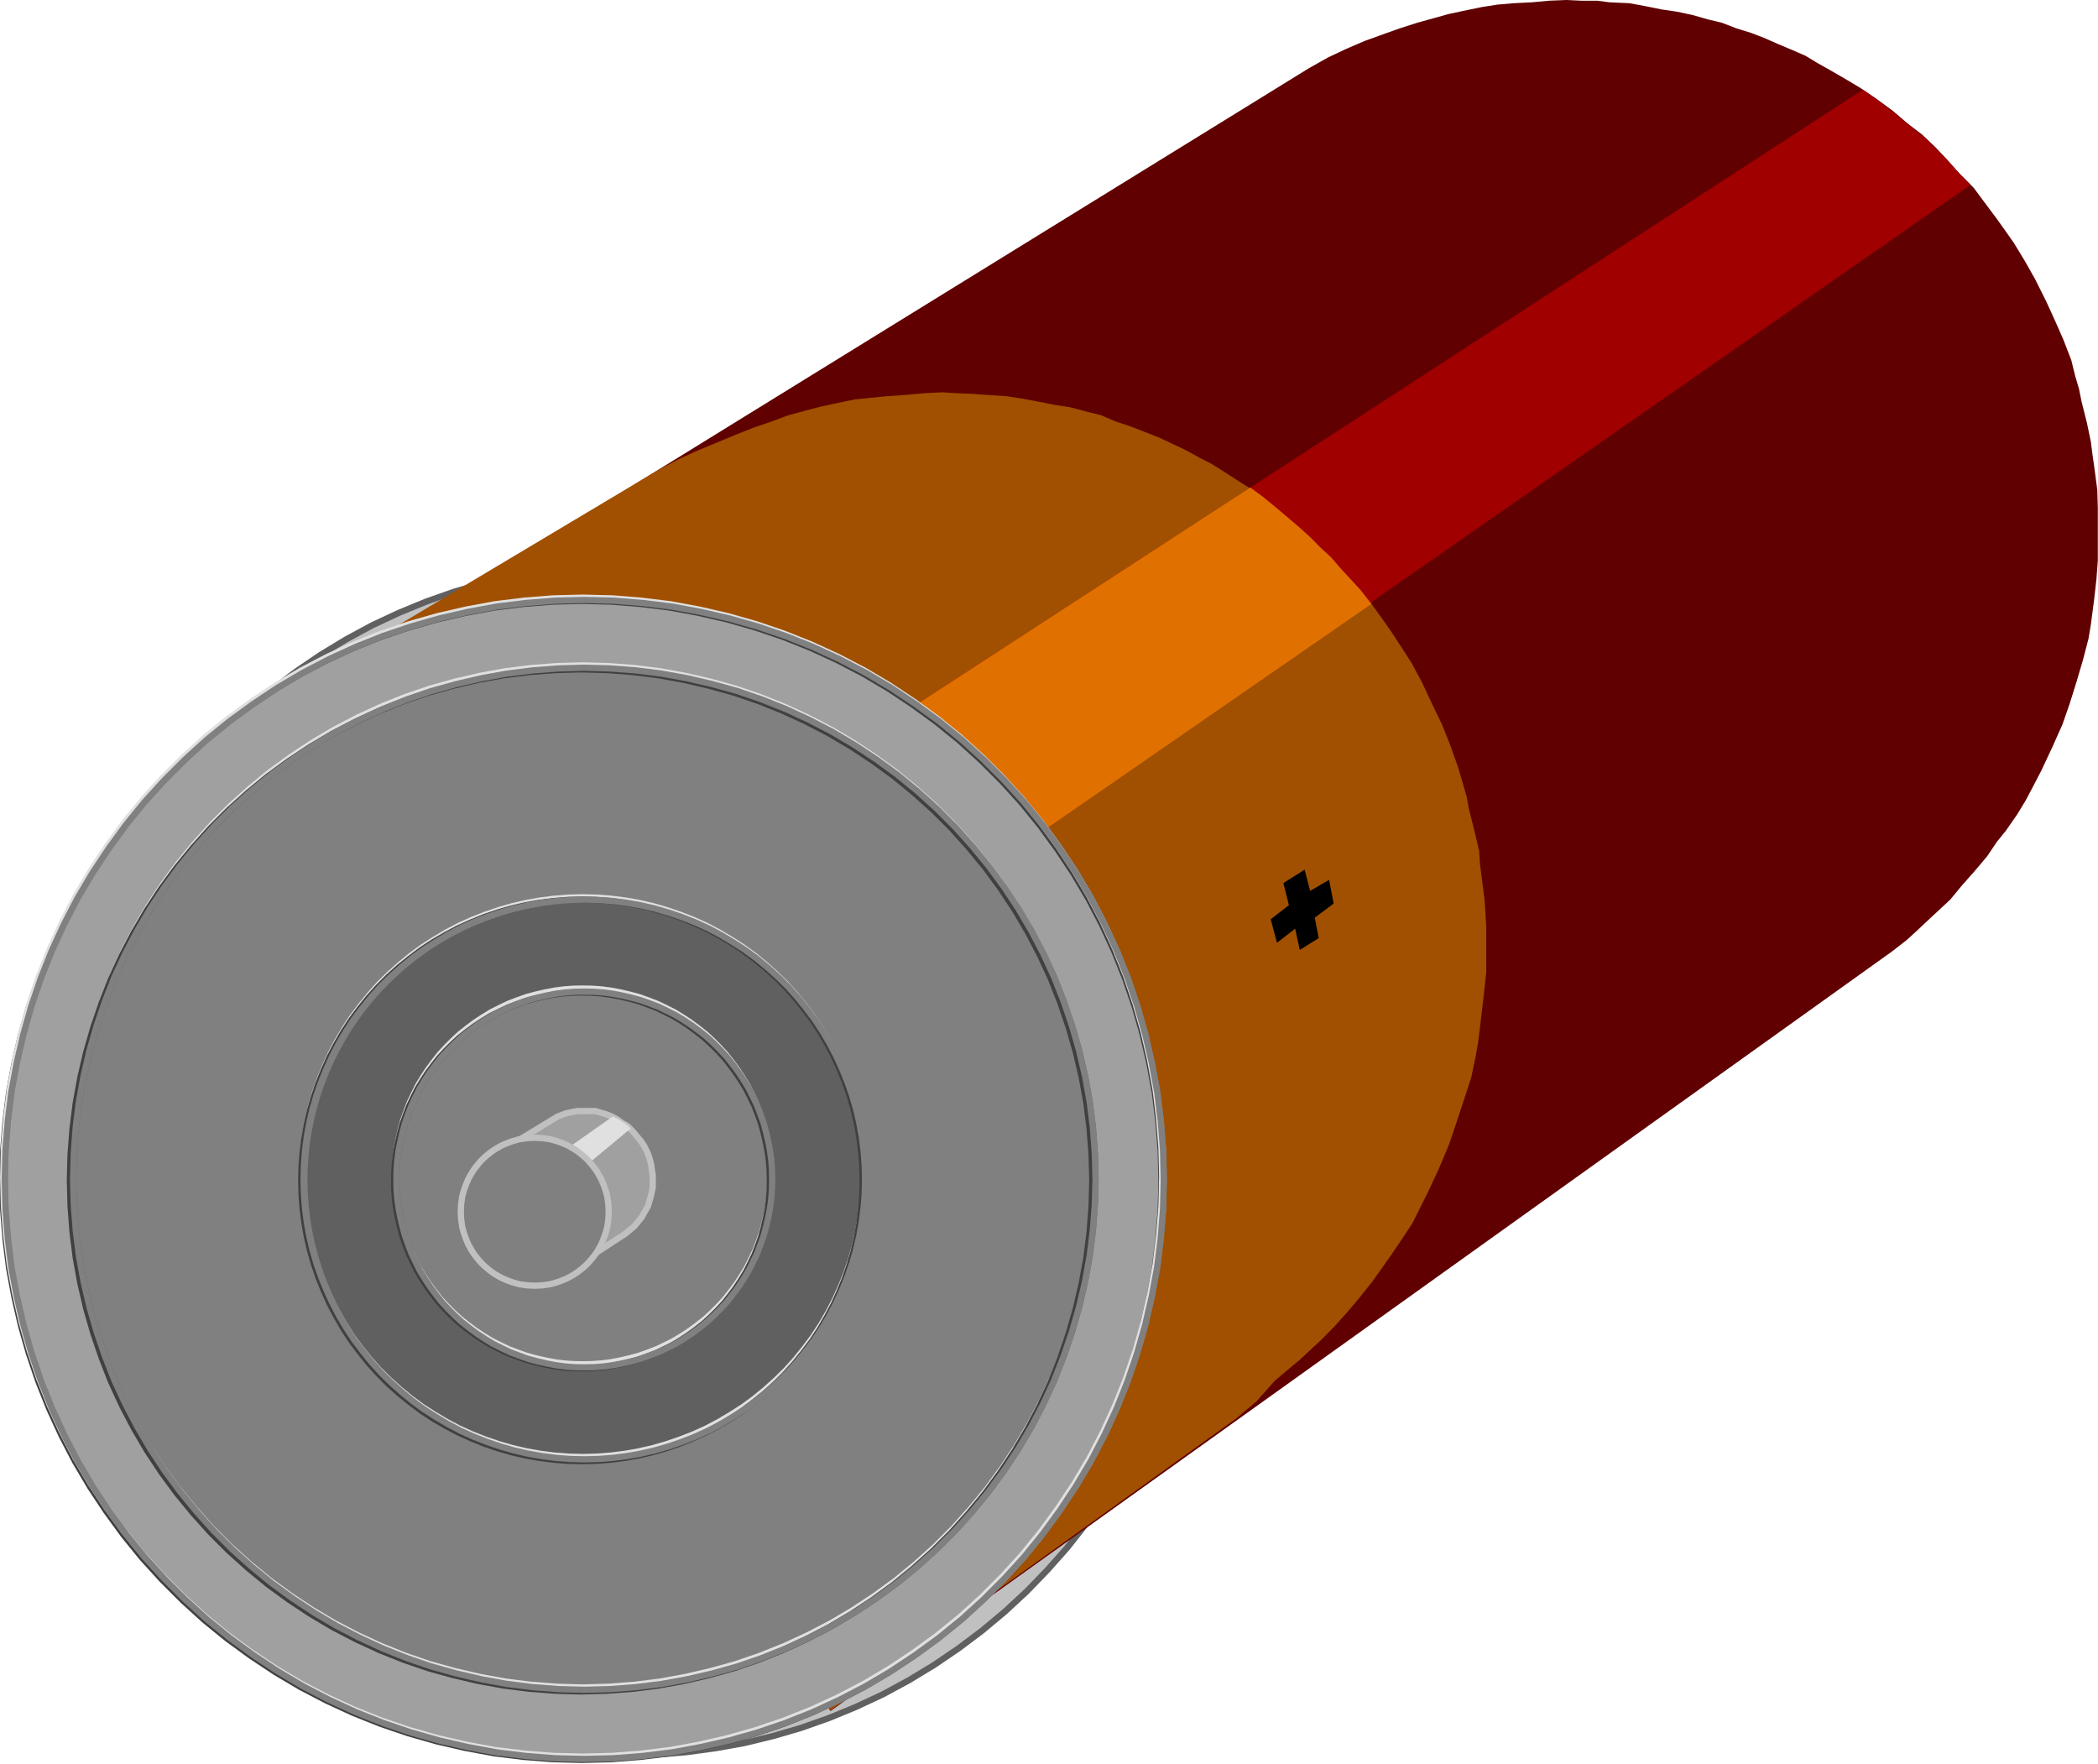 <?xml version="1.0" encoding="UTF-8" standalone="no"?>
<svg
   xmlns:ooo="http://xml.openoffice.org/svg/export"
   xmlns:dc="http://purl.org/dc/elements/1.1/"
   xmlns:cc="http://creativecommons.org/ns#"
   xmlns:rdf="http://www.w3.org/1999/02/22-rdf-syntax-ns#"
   xmlns:svg="http://www.w3.org/2000/svg"
   xmlns="http://www.w3.org/2000/svg"
   xmlns:sodipodi="http://sodipodi.sourceforge.net/DTD/sodipodi-0.dtd"
   xmlns:inkscape="http://www.inkscape.org/namespaces/inkscape"
   version="1.2"
   width="117.7mm"
   height="98.95mm"
   viewBox="0 0 11770 9895"
   preserveAspectRatio="xMidYMid"
   xml:space="preserve"
   id="svg135"
   sodipodi:docname="battery.svg"
   style="fill-rule:evenodd;stroke-width:28.222;stroke-linejoin:round"
   inkscape:version="0.92.5 (2060ec1f9f, 2020-04-08)"><sodipodi:namedview
   pagecolor="#ffffff"
   bordercolor="#666666"
   borderopacity="1"
   objecttolerance="10"
   gridtolerance="10"
   guidetolerance="10"
   inkscape:pageopacity="0"
   inkscape:pageshadow="2"
   inkscape:window-width="664"
   inkscape:window-height="487"
   id="namedview137"
   showgrid="false"
   inkscape:zoom="0.2102413"
   inkscape:cx="222.4252"
   inkscape:cy="186.97323"
   inkscape:window-x="0"
   inkscape:window-y="0"
   inkscape:window-maximized="0"
   inkscape:current-layer="svg135" />
 <defs
   class="ClipPathGroup"
   id="defs8">
  <clipPath
   id="presentation_clip_path"
   clipPathUnits="userSpaceOnUse">
   <rect
   x="0"
   y="0"
   width="21000"
   height="29700"
   id="rect2" />
  </clipPath>
  <clipPath
   id="presentation_clip_path_shrink"
   clipPathUnits="userSpaceOnUse">
   <rect
   x="21"
   y="29"
   width="20958"
   height="29641"
   id="rect5" />
  </clipPath>
 </defs>
 <defs
   class="TextShapeIndex"
   id="defs12">
  <g
   ooo:slide="id1"
   ooo:id-list="id3"
   id="g10" />
 </defs>
 <defs
   class="EmbeddedBulletChars"
   id="defs44">
  <g
   id="bullet-char-template-57356"
   transform="matrix(4.8828125e-4,0,0,-4.8828125e-4,0,0)">
   <path
   d="M 580,1141 1163,571 580,0 -4,571 Z"
   id="path14"
   inkscape:connector-curvature="0" />
  </g>
  <g
   id="bullet-char-template-57354"
   transform="matrix(4.8828125e-4,0,0,-4.8828125e-4,0,0)">
   <path
   d="M 8,1128 H 1137 V 0 H 8 Z"
   id="path17"
   inkscape:connector-curvature="0" />
  </g>
  <g
   id="bullet-char-template-10146"
   transform="matrix(4.8828125e-4,0,0,-4.8828125e-4,0,0)">
   <path
   d="M 174,0 602,739 174,1481 1456,739 Z M 1358,739 309,1346 659,739 Z"
   id="path20"
   inkscape:connector-curvature="0" />
  </g>
  <g
   id="bullet-char-template-10132"
   transform="matrix(4.8828125e-4,0,0,-4.8828125e-4,0,0)">
   <path
   d="M 2015,739 1276,0 H 717 l 543,543 H 174 v 393 h 1086 l -543,545 h 557 z"
   id="path23"
   inkscape:connector-curvature="0" />
  </g>
  <g
   id="bullet-char-template-10007"
   transform="matrix(4.8828125e-4,0,0,-4.8828125e-4,0,0)">
   <path
   d="m 0,-2 c -7,16 -16,29 -25,39 l 381,530 c -94,256 -141,385 -141,387 0,25 13,38 40,38 9,0 21,-2 34,-5 21,4 42,12 65,25 l 27,-13 111,-251 280,301 64,-25 24,25 c 21,-10 41,-24 62,-43 C 886,937 835,863 770,784 769,783 710,716 594,584 L 774,223 c 0,-27 -21,-55 -63,-84 l 16,-20 C 717,90 699,76 672,76 641,76 570,178 457,381 L 164,-76 c -22,-34 -53,-51 -92,-51 -42,0 -63,17 -64,51 -7,9 -10,24 -10,44 0,9 1,19 2,30 z"
   id="path26"
   inkscape:connector-curvature="0" />
  </g>
  <g
   id="bullet-char-template-10004"
   transform="matrix(4.8828125e-4,0,0,-4.8828125e-4,0,0)">
   <path
   d="M 285,-33 C 182,-33 111,30 74,156 52,228 41,333 41,471 c 0,78 14,145 41,201 34,71 87,106 158,106 53,0 88,-31 106,-94 l 23,-176 c 8,-64 28,-97 59,-98 l 735,706 c 11,11 33,17 66,17 42,0 63,-15 63,-46 V 965 c 0,-36 -10,-64 -30,-84 L 442,47 C 390,-6 338,-33 285,-33 Z"
   id="path29"
   inkscape:connector-curvature="0" />
  </g>
  <g
   id="bullet-char-template-9679"
   transform="matrix(4.8828125e-4,0,0,-4.8828125e-4,0,0)">
   <path
   d="M 813,0 C 632,0 489,54 383,161 276,268 223,411 223,592 c 0,181 53,324 160,431 106,107 249,161 430,161 179,0 323,-54 432,-161 108,-107 162,-251 162,-431 0,-180 -54,-324 -162,-431 C 1136,54 992,0 813,0 Z"
   id="path32"
   inkscape:connector-curvature="0" />
  </g>
  <g
   id="bullet-char-template-8226"
   transform="matrix(4.8828125e-4,0,0,-4.8828125e-4,0,0)">
   <path
   d="m 346,457 c -73,0 -137,26 -191,78 -54,51 -81,114 -81,188 0,73 27,136 81,188 54,52 118,78 191,78 73,0 134,-26 185,-79 51,-51 77,-114 77,-187 0,-75 -25,-137 -76,-188 -50,-52 -112,-78 -186,-78 z"
   id="path35"
   inkscape:connector-curvature="0" />
  </g>
  <g
   id="bullet-char-template-8211"
   transform="matrix(4.8828125e-4,0,0,-4.8828125e-4,0,0)">
   <path
   d="M -4,459 H 1135 V 606 H -4 Z"
   id="path38"
   inkscape:connector-curvature="0" />
  </g>
  <g
   id="bullet-char-template-61548"
   transform="matrix(4.8828125e-4,0,0,-4.8828125e-4,0,0)">
   <path
   d="m 173,740 c 0,163 58,303 173,419 116,115 255,173 419,173 163,0 302,-58 418,-173 116,-116 174,-256 174,-419 0,-163 -58,-303 -174,-418 C 1067,206 928,148 765,148 601,148 462,206 346,322 231,437 173,577 173,740 Z"
   id="path41"
   inkscape:connector-curvature="0" />
  </g>
 </defs>
 <g
   id="g49"
   transform="translate(-4615,-9902)">
  <g
   id="id2"
   class="Master_Slide">
   <g
   id="bg-id2"
   class="Background" />
   <g
   id="bo-id2"
   class="BackgroundObjects" />
  </g>
 </g>
 <g
   class="SlideGroup"
   id="g133"
   transform="translate(-4615,-9902)">
  <g
   id="g131">
   <g
   id="container-id1">
    <g
   id="id1"
   class="Slide"
   clip-path="url(#presentation_clip_path)">
     <g
   class="Page"
   id="g127">
      <g
   class="Graphic"
   id="g125">
       <g
   id="id3">
        <rect
   class="BoundingBox"
   x="4615"
   y="9902"
   width="11770"
   height="9895"
   id="rect51"
   style="fill:none;stroke:none" />
        <defs
   id="defs56">
         <clipPath
   id="clip_path_1"
   clipPathUnits="userSpaceOnUse">
          <path
   d="m 4615,9902 h 11769 v 9894 H 4615 Z"
   id="path53"
   inkscape:connector-curvature="0" />
         </clipPath>
        </defs>
        <g
   clip-path="url(#clip_path_1)"
   id="g122">
         <path
   d="m 11390,16413 c 0,586 -150,1162 -436,1670 -285,507 -696,929 -1190,1222 -495,293 -1056,447 -1627,447 -571,0 -1132,-154 -1626,-447 -495,-293 -906,-715 -1191,-1222 -286,-508 -436,-1084 -436,-1670 0,-586 150,-1162 436,-1669 285,-508 696,-930 1190,-1223 495,-293 1056,-447 1627,-447 571,0 1132,154 1626,447 495,293 906,715 1191,1222 286,508 436,1084 436,1670 z"
   id="path58"
   inkscape:connector-curvature="0"
   style="fill:#c0c0c0;stroke:none" />
         <path
   d="m 11386,16409 -4,-169 -13,-169 -20,-168 -30,-166 -37,-165 -45,-163 -53,-160 -61,-157 -69,-154 -76,-150 -84,-146 -91,-141 -97,-136 -104,-132 -111,-125 -116,-120 -122,-113 -128,-107 -133,-100 -137,-93 -142,-86 -146,-79 -150,-70 -153,-63 -156,-55 -158,-46 -161,-39 -162,-29 -163,-22 -164,-13 -165,-4 v 0 l -165,4 -164,13 -163,22 -162,29 -161,39 -158,46 -156,55 -153,63 -150,70 -146,79 -142,86 -137,93 -133,100 -128,107 -122,113 -116,120 -111,125 -104,132 -97,136 -91,141 -84,146 -76,150 -69,154 -61,157 -53,160 -45,163 -37,165 -30,166 -20,168 -13,169 -4,169 v 0 l 4,169 13,169 20,168 30,166 37,165 45,163 53,160 61,157 69,154 76,150 84,146 91,141 97,136 104,132 111,125 116,120 122,113 128,107 133,100 137,93 142,86 146,79 150,70 153,63 156,55 158,46 161,39 162,29 163,22 164,13 165,4 v 0 l 165,-4 164,-13 163,-22 162,-29 161,-39 158,-46 156,-55 153,-63 150,-70 146,-79 142,-86 137,-93 133,-100 128,-107 122,-113 116,-120 111,-125 104,-132 97,-136 91,-141 84,-146 76,-150 69,-154 61,-157 53,-160 45,-163 37,-165 30,-166 20,-168 13,-169 z"
   id="path60"
   inkscape:connector-curvature="0"
   style="fill:none;stroke:#606060;stroke-width:35;stroke-linecap:round;stroke-linejoin:round" />
         <path
   d="m 10010,13714 -260,163 697,719 278,-159 -31,-49 -40,-48 -35,-44 -31,-40 -31,-31 -22,-31 -31,-35 -30,-31 -40,-39 -35,-40 -45,-40 -44,-44 -35,-31 -40,-35 -44,-44 -44,-36 -44,-30 -49,-40 z"
   id="path62"
   inkscape:connector-curvature="0"
   style="fill:#e0e0e0;stroke:none" />
         <path
   d="m 5652,14177 3622,5324 5955,-4261 80,-62 53,-48 52,-49 71,-66 71,-66 66,-80 70,-79 71,-84 53,-79 53,-66 62,-89 48,-79 35,-66 53,-102 62,-132 57,-128 40,-115 40,-128 35,-119 31,-119 13,-79 18,-137 13,-115 9,-119 v -119 -128 l -4,-137 -18,-136 -9,-62 -9,-71 -22,-106 -31,-123 -13,-66 -22,-75 -22,-89 -44,-114 -49,-111 -48,-105 -62,-124 -57,-101 -62,-102 -49,-70 -48,-67 -62,-83 -66,-89 -79,-79 -67,-75 -70,-75 -75,-71 -80,-61 -83,-71 -97,-71 -84,-57 -89,-53 -83,-48 -71,-40 -66,-40 -71,-31 -83,-35 -80,-35 -70,-27 -84,-26 -80,-31 -75,-18 -92,-26 -84,-18 -88,-13 -89,-18 -92,-17 -111,-5 -70,-9 h -88 l -84,-4 -97,4 -97,9 -102,5 -92,8 -89,14 -106,22 -79,17 -79,22 -97,27 -97,31 -98,35 -97,35 -105,45 -102,48 -110,62 z"
   id="path64"
   inkscape:connector-curvature="0"
   style="fill:#600000;stroke:none" />
         <path
   d="m 5652,14124 3622,5373 2276,-1637 115,-97 101,-114 84,-71 53,-44 57,-53 71,-66 70,-71 71,-79 71,-84 70,-88 57,-80 53,-75 62,-92 53,-80 35,-70 53,-106 62,-133 57,-136 40,-119 44,-133 40,-123 26,-124 14,-84 17,-141 14,-119 13,-123 v -124 -132 l -9,-146 -18,-141 -8,-62 -5,-75 -26,-110 -31,-124 -13,-70 -23,-80 -26,-88 -44,-123 -44,-111 -53,-110 -62,-132 -57,-106 -66,-102 -49,-75 -49,-70 -61,-84 -71,-88 -79,-88 -71,-75 -79,-80 -71,-66 -79,-75 -84,-71 -97,-75 -93,-57 -88,-57 -84,-53 -70,-36 -71,-39 -75,-36 -84,-39 -79,-31 -80,-31 -79,-26 -84,-36 -70,-17 -102,-27 -84,-13 -92,-18 -89,-17 -92,-14 -119,-8 -67,-5 -92,-4 -84,-5 -101,5 -97,9 -111,8 -92,9 -89,9 -106,22 -83,18 -84,22 -97,26 -97,36 -102,35 -101,40 -106,44 -106,44 -106,48 -123,66 z"
   id="path66"
   inkscape:connector-curvature="0"
   style="fill:#a05000;stroke:none" />
         <path
   d="m 9640,13930 5426,-3525 44,31 44,31 44,35 53,40 53,44 53,44 71,57 48,49 58,57 35,40 40,44 61,62 -5351,3727 z"
   id="path68"
   inkscape:connector-curvature="0"
   style="fill:#a00000;stroke:none" />
         <path
   d="m 9640,13930 1989,-1293 67,49 70,57 84,71 62,53 57,52 57,58 53,48 62,71 49,53 57,62 62,79 -1990,1376 z"
   id="path70"
   inkscape:connector-curvature="0"
   style="fill:#e07000;stroke:none" />
         <path
   d="m 11148,16521 c 0,571 -150,1132 -436,1627 -285,494 -695,905 -1189,1190 -495,286 -1055,436 -1626,436 -571,0 -1131,-150 -1625,-436 -495,-285 -905,-696 -1190,-1190 -286,-495 -436,-1056 -436,-1627 0,-571 150,-1132 436,-1626 285,-495 695,-906 1189,-1191 495,-286 1055,-436 1626,-436 571,0 1131,150 1625,436 495,285 905,696 1190,1190 286,495 436,1056 436,1627 z"
   id="path72"
   inkscape:connector-curvature="0"
   style="fill:#a0a0a0;stroke:none" />
         <path
   d="m 11144,16519 -4,-165 -13,-164 -20,-163 -30,-162 -37,-161 -45,-158 -53,-156 -61,-153 -69,-150 -76,-146 -84,-142 -91,-137 -97,-133 -104,-128 -111,-122 -116,-116 -122,-111 -128,-104 -133,-97 -137,-91 -142,-84 -146,-76 -150,-69 -153,-61 -156,-53 -158,-45 -161,-37 -162,-30 -163,-20 -164,-13 -165,-4 v 0 l -165,4 -164,13 -163,20 -162,30 -161,37 -158,45 -156,53 -153,61 -150,69 -146,76 -142,84 -137,91 -133,97 -128,104 -122,111 -116,116 -111,122 -104,128 -97,133 -91,137 -84,142 -76,146 -69,150 -61,153 -53,156 -45,158 -37,161 -30,162 -20,163 -13,164 -4,165 v 0 l 4,165 13,164 20,163 30,162 37,161 45,158 53,156 61,153 69,150 76,146 84,142 91,137 97,133 104,128 111,122 116,116 122,111 128,104 133,97 137,91 142,84 146,76 150,69 153,61 156,53 158,45 161,37 162,30 163,20 164,13 165,4 v 0 l 165,-4 164,-13 163,-20 162,-30 161,-37 158,-45 156,-53 153,-61 150,-69 146,-76 142,-84 137,-91 133,-97 128,-104 122,-111 116,-116 111,-122 104,-128 97,-133 91,-137 84,-142 76,-146 69,-150 61,-153 53,-156 45,-158 37,-161 30,-162 20,-163 13,-164 z"
   id="path74"
   inkscape:connector-curvature="0"
   style="fill:none;stroke:#808080;stroke-width:35;stroke-linecap:round;stroke-linejoin:round" />
         <path
   d="m 10763,16519 c 0,503 -133,998 -384,1434 -252,435 -614,797 -1050,1049 -437,252 -931,384 -1435,384 -504,0 -998,-132 -1434,-384 -437,-252 -799,-614 -1051,-1049 -251,-436 -384,-931 -384,-1434 0,-503 133,-998 384,-1433 252,-436 614,-798 1050,-1050 437,-252 931,-384 1435,-384 504,0 998,132 1434,384 437,252 799,614 1051,1049 251,436 384,931 384,1434 z"
   id="path76"
   inkscape:connector-curvature="0"
   style="fill:#808080;stroke:none" />
         <path
   d="m 10761,16515 -4,-145 -11,-145 -18,-144 -26,-143 -33,-142 -40,-139 -47,-138 -53,-135 -61,-132 -67,-128 -74,-126 -80,-121 -86,-117 -92,-112 -97,-108 -103,-103 -108,-97 -112,-92 -118,-86 -121,-80 -125,-74 -129,-67 -132,-61 -135,-54 -137,-47 -140,-39 -142,-33 -143,-26 -144,-18 -145,-11 -145,-4 v 0 l -145,4 -145,11 -144,18 -143,26 -142,33 -140,39 -137,47 -135,54 -132,61 -129,67 -125,74 -121,80 -118,86 -112,92 -108,97 -103,103 -97,108 -92,112 -86,117 -80,121 -74,126 -67,128 -61,132 -53,135 -47,138 -40,139 -33,142 -26,143 -18,144 -11,145 -4,145 v 0 l 4,145 11,145 18,144 26,143 33,142 40,139 47,138 53,135 61,132 67,128 74,126 80,121 86,117 92,112 97,108 103,103 108,97 112,92 118,86 121,80 125,74 129,67 132,61 135,54 137,47 140,39 142,33 143,26 144,18 145,11 145,4 v 0 l 145,-4 145,-11 144,-18 143,-26 142,-33 140,-39 137,-47 135,-54 132,-61 129,-67 125,-74 121,-80 118,-86 112,-92 108,-97 103,-103 97,-108 92,-112 86,-117 80,-121 74,-126 67,-128 61,-132 53,-135 47,-138 40,-139 33,-142 26,-143 18,-144 11,-145 z"
   id="path78"
   inkscape:connector-curvature="0"
   style="fill:none;stroke:#606060;stroke-width:35;stroke-linecap:round;stroke-linejoin:round" />
         <path
   d="m 9454,16521 c 0,272 -72,540 -209,777 -136,236 -333,432 -569,569 -237,136 -506,208 -779,208 -273,0 -542,-72 -778,-208 -237,-137 -434,-333 -570,-569 -137,-237 -209,-505 -209,-777 0,-273 72,-541 209,-778 136,-236 333,-432 569,-569 237,-136 506,-208 779,-208 273,0 542,72 778,208 237,137 434,333 570,569 137,237 209,505 209,778 z"
   id="path80"
   inkscape:connector-curvature="0"
   style="fill:#606060;stroke:none" />
         <path
   d="m 8950,16521 c 0,185 -49,367 -141,528 -93,161 -226,294 -387,387 -161,92 -343,141 -528,141 -185,0 -367,-49 -528,-141 -161,-93 -294,-226 -387,-387 -92,-161 -141,-343 -141,-528 0,-185 49,-367 141,-528 93,-161 226,-294 387,-387 161,-92 343,-141 528,-141 185,0 367,49 528,141 161,93 294,226 387,387 92,161 141,343 141,528 z"
   id="path82"
   inkscape:connector-curvature="0"
   style="fill:#808080;stroke:none" />
         <path
   d="m 8947,16519 -1,-53 -4,-54 -7,-53 -10,-52 -12,-52 -14,-52 -18,-50 -19,-50 -23,-48 -24,-48 -28,-46 -29,-44 -32,-43 -33,-42 -36,-39 -38,-38 -39,-36 -42,-33 -43,-32 -44,-29 -46,-28 -48,-24 -48,-23 -50,-19 -50,-18 -52,-14 -52,-12 -52,-10 -53,-7 -54,-4 -53,-1 v 0 l -53,1 -54,4 -53,7 -52,10 -52,12 -52,14 -50,18 -50,19 -48,23 -48,24 -46,28 -44,29 -43,32 -42,33 -39,36 -38,38 -36,39 -33,42 -32,43 -29,44 -28,46 -24,48 -23,48 -19,50 -18,50 -14,52 -12,52 -10,52 -7,53 -4,54 -1,53 v 0 l 1,53 4,54 7,53 10,52 12,52 14,52 18,50 19,50 23,48 24,48 28,46 29,44 32,43 33,42 36,39 38,38 39,36 42,33 43,32 44,29 46,28 48,24 48,23 50,19 50,18 52,14 52,12 52,10 53,7 54,4 53,1 v 0 l 53,-1 54,-4 53,-7 52,-10 52,-12 52,-14 50,-18 50,-19 48,-23 48,-24 46,-28 44,-29 43,-32 42,-33 39,-36 38,-38 36,-39 33,-42 32,-43 29,-44 28,-46 24,-48 23,-48 19,-50 18,-50 14,-52 12,-52 10,-52 7,-53 4,-54 z"
   id="path84"
   inkscape:connector-curvature="0"
   style="fill:none;stroke:#606060;stroke-width:35;stroke-linecap:round;stroke-linejoin:round" />
         <path
   d="m 8938,16502 -1,-53 -4,-54 -7,-53 -10,-52 -12,-52 -14,-52 -18,-50 -19,-50 -23,-48 -24,-48 -28,-46 -29,-44 -32,-43 -33,-42 -36,-39 -38,-38 -39,-36 -42,-33 -43,-32 -44,-29 -46,-28 -48,-24 -48,-23 -50,-19 -50,-18 -52,-14 -52,-12 -52,-10 -53,-7 -54,-4 -53,-1 v 0 l -53,1 -54,4 -53,7 -52,10 -52,12 -52,14 -50,18 -50,19 -48,23 -48,24 -46,28 -44,29 -43,32 -42,33 -39,36 -38,38 -36,39 -33,42 -32,43 -29,44 -28,46 -24,48 -23,48 -19,50 -18,50 -14,52 -12,52 -10,52 -7,53 -4,54 -1,53 v 0 l 1,53 4,54 7,53 10,52 12,52 14,52 18,50 19,50 23,48 24,48 28,46 29,44 32,43 33,42 36,39 38,38 39,36 42,33 43,32 44,29 46,28 48,24 48,23 50,19 50,18 52,14 52,12 52,10 53,7 54,4 53,1 v 0 l 53,-1 54,-4 53,-7 52,-10 52,-12 52,-14 50,-18 50,-19 48,-23 48,-24 46,-28 44,-29 43,-32 42,-33 39,-36 38,-38 36,-39 33,-42 32,-43 29,-44 28,-46 24,-48 23,-48 19,-50 18,-50 14,-52 12,-52 10,-52 7,-53 4,-54 z"
   id="path86"
   inkscape:connector-curvature="0"
   style="fill:none;stroke:#e0e0e0;stroke-width:35;stroke-linecap:round;stroke-linejoin:round" />
         <path
   d="m 9459,16506 -2,-80 -6,-79 -10,-79 -14,-78 -18,-78 -22,-76 -26,-75 -30,-74 -33,-72 -37,-71 -40,-68 -44,-67 -48,-64 -50,-62 -53,-59 -57,-56 -59,-53 -62,-51 -64,-47 -67,-43 -69,-41 -70,-37 -73,-33 -74,-29 -76,-26 -76,-22 -78,-18 -79,-14 -79,-10 -79,-6 -80,-2 v 0 l -80,2 -79,6 -79,10 -79,14 -78,18 -76,22 -76,26 -74,29 -73,33 -70,37 -69,41 -67,43 -64,47 -62,51 -59,53 -57,56 -53,59 -50,62 -48,64 -44,67 -40,68 -37,71 -33,72 -30,74 -26,75 -22,76 -18,78 -14,78 -10,79 -6,79 -2,80 v 0 l 2,80 6,79 10,79 14,78 18,78 22,76 26,75 30,74 33,72 37,71 40,68 44,67 48,64 50,62 53,59 57,56 59,53 62,51 64,47 67,43 69,41 70,37 73,33 74,29 76,26 76,22 78,18 79,14 79,10 79,6 80,2 v 0 l 80,-2 79,-6 79,-10 79,-14 78,-18 76,-22 76,-26 74,-29 73,-33 70,-37 69,-41 67,-43 64,-47 62,-51 59,-53 57,-56 53,-59 50,-62 48,-64 44,-67 40,-68 37,-71 33,-72 30,-74 26,-75 22,-76 18,-78 14,-78 10,-79 6,-79 z"
   id="path88"
   inkscape:connector-curvature="0"
   style="fill:none;stroke:#e0e0e0;stroke-width:35;stroke-linecap:round;stroke-linejoin:round" />
         <path
   d="m 10752,16502 -4,-145 -11,-145 -18,-144 -26,-143 -33,-142 -40,-139 -47,-138 -53,-135 -61,-132 -67,-128 -74,-126 -80,-121 -86,-117 -92,-112 -97,-108 -103,-103 -108,-97 -112,-92 -118,-86 -121,-80 -125,-74 -129,-67 -132,-61 -135,-54 -137,-47 -140,-39 -142,-33 -143,-26 -144,-18 -145,-11 -145,-4 v 0 l -145,4 -145,11 -144,18 -143,26 -142,33 -140,39 -137,47 -135,54 -132,61 -129,67 -125,74 -121,80 -118,86 -112,92 -108,97 -103,103 -97,108 -92,112 -86,117 -80,121 -74,126 -67,128 -61,132 -53,135 -47,138 -40,139 -33,142 -26,143 -18,144 -11,145 -4,145 v 0 l 4,145 11,145 18,144 26,143 33,142 40,139 47,138 53,135 61,132 67,128 74,126 80,121 86,117 92,112 97,108 103,103 108,97 112,92 118,86 121,80 125,74 129,67 132,61 135,54 137,47 140,39 142,33 143,26 144,18 145,11 145,4 v 0 l 145,-4 145,-11 144,-18 143,-26 142,-33 140,-39 137,-47 135,-54 132,-61 129,-67 125,-74 121,-80 118,-86 112,-92 108,-97 103,-103 97,-108 92,-112 86,-117 80,-121 74,-126 67,-128 61,-132 53,-135 47,-138 40,-139 33,-142 26,-143 18,-144 11,-145 z"
   id="path90"
   inkscape:connector-curvature="0"
   style="fill:none;stroke:#e0e0e0;stroke-width:35;stroke-linecap:round;stroke-linejoin:round" />
         <path
   d="m 10743,16524 -4,-145 -11,-145 -18,-144 -26,-143 -33,-142 -40,-139 -47,-138 -53,-135 -61,-132 -67,-128 -74,-126 -80,-121 -86,-117 -92,-112 -97,-108 -103,-103 -108,-97 -112,-92 -118,-86 -121,-80 -125,-74 -129,-67 -132,-61 -135,-54 -137,-47 -140,-39 -142,-33 -143,-26 -144,-18 -145,-11 -145,-4 v 0 l -145,4 -145,11 -144,18 -143,26 -142,33 -140,39 -137,47 -135,54 -132,61 -129,67 -125,74 -121,80 -118,86 -112,92 -108,97 -103,103 -97,108 -92,112 -86,117 -80,121 -74,126 -67,128 -61,132 -53,135 -47,138 -40,139 -33,142 -26,143 -18,144 -11,145 -4,145 v 0 l 4,145 11,145 18,144 26,143 33,142 40,139 47,138 53,135 61,132 67,128 74,126 80,121 86,117 92,112 97,108 103,103 108,97 112,92 118,86 121,80 125,74 129,67 132,61 135,54 137,47 140,39 142,33 143,26 144,18 145,11 145,4 v 0 l 145,-4 145,-11 144,-18 143,-26 142,-33 140,-39 137,-47 135,-54 132,-61 129,-67 125,-74 121,-80 118,-86 112,-92 108,-97 103,-103 97,-108 92,-112 86,-117 80,-121 74,-126 67,-128 61,-132 53,-135 47,-138 40,-139 33,-142 26,-143 18,-144 11,-145 z"
   id="path92"
   inkscape:connector-curvature="0"
   style="fill:none;stroke:#404040;stroke-width:35;stroke-linecap:round;stroke-linejoin:round" />
         <path
   d="m 9455,16524 -2,-80 -6,-79 -10,-79 -14,-79 -18,-78 -22,-76 -26,-76 -30,-74 -33,-73 -37,-70 -40,-69 -44,-67 -48,-64 -50,-62 -53,-59 -57,-57 -59,-53 -62,-50 -64,-48 -67,-44 -69,-40 -70,-37 -73,-33 -74,-30 -76,-26 -76,-22 -78,-18 -79,-14 -79,-10 -79,-6 -80,-2 v 0 l -80,2 -79,6 -79,10 -79,14 -78,18 -76,22 -76,26 -74,30 -73,33 -70,37 -69,40 -67,44 -64,48 -62,50 -59,53 -57,57 -53,59 -50,62 -48,64 -44,67 -40,69 -37,70 -33,73 -30,74 -26,76 -22,76 -18,78 -14,79 -10,79 -6,79 -2,80 v 0 l 2,80 6,79 10,79 14,79 18,78 22,76 26,76 30,74 33,73 37,70 40,69 44,67 48,64 50,62 53,59 57,57 59,53 62,50 64,48 67,44 69,40 70,37 73,33 74,30 76,26 76,22 78,18 79,14 79,10 79,6 80,2 v 0 l 80,-2 79,-6 79,-10 79,-14 78,-18 76,-22 76,-26 74,-30 73,-33 70,-37 69,-40 67,-44 64,-48 62,-50 59,-53 57,-57 53,-59 50,-62 48,-64 44,-67 40,-69 37,-70 33,-73 30,-74 26,-76 22,-76 18,-78 14,-79 10,-79 6,-79 z"
   id="path94"
   inkscape:connector-curvature="0"
   style="fill:none;stroke:#404040;stroke-width:35;stroke-linecap:round;stroke-linejoin:round" />
         <path
   d="m 8934,16524 -1,-53 -4,-54 -7,-53 -10,-52 -12,-52 -14,-52 -18,-50 -19,-50 -23,-48 -24,-48 -28,-46 -29,-44 -32,-43 -33,-42 -36,-39 -38,-38 -39,-36 -42,-33 -43,-32 -44,-29 -46,-28 -48,-24 -48,-23 -50,-19 -50,-18 -52,-14 -52,-12 -52,-10 -53,-7 -54,-4 -53,-1 v 0 l -53,1 -54,4 -53,7 -52,10 -52,12 -52,14 -50,18 -50,19 -48,23 -48,24 -46,28 -44,29 -43,32 -42,33 -39,36 -38,38 -36,39 -33,42 -32,43 -29,44 -28,46 -24,48 -23,48 -19,50 -18,50 -14,52 -12,52 -10,52 -7,53 -4,54 -1,53 v 0 l 1,53 4,54 7,53 10,52 12,52 14,52 18,50 19,50 23,48 24,48 28,46 29,44 32,43 33,42 36,39 38,38 39,36 42,33 43,32 44,29 46,28 48,24 48,23 50,19 50,18 52,14 52,12 52,10 53,7 54,4 53,1 v 0 l 53,-1 54,-4 53,-7 52,-10 52,-12 52,-14 50,-18 50,-19 48,-23 48,-24 46,-28 44,-29 43,-32 42,-33 39,-36 38,-38 36,-39 33,-42 32,-43 29,-44 28,-46 24,-48 23,-48 19,-50 18,-50 14,-52 12,-52 10,-52 7,-53 4,-54 z"
   id="path96"
   inkscape:connector-curvature="0"
   style="fill:none;stroke:#404040;stroke-width:35;stroke-linecap:round;stroke-linejoin:round" />
         <path
   d="m 11131,16524 -4,-165 -13,-164 -20,-163 -30,-162 -37,-161 -45,-158 -53,-156 -61,-153 -69,-150 -76,-146 -84,-142 -91,-137 -97,-133 -104,-128 -111,-122 -116,-116 -122,-111 -128,-104 -133,-97 -137,-91 -142,-84 -146,-76 -150,-69 -153,-61 -156,-53 -158,-45 -161,-37 -162,-30 -163,-20 -164,-13 -165,-4 v 0 l -165,4 -164,13 -163,20 -162,30 -161,37 -158,45 -156,53 -153,61 -150,69 -146,76 -142,84 -137,91 -133,97 -128,104 -122,111 -116,116 -111,122 -104,128 -97,133 -91,137 -84,142 -76,146 -69,150 -61,153 -53,156 -45,158 -37,161 -30,162 -20,163 -13,164 -4,165 v 0 l 4,165 13,164 20,163 30,162 37,161 45,158 53,156 61,153 69,150 76,146 84,142 91,137 97,133 104,128 111,122 116,116 122,111 128,104 133,97 137,91 142,84 146,76 150,69 153,61 156,53 158,45 161,37 162,30 163,20 164,13 165,4 v 0 l 165,-4 164,-13 163,-20 162,-30 161,-37 158,-45 156,-53 153,-61 150,-69 146,-76 142,-84 137,-91 133,-97 128,-104 122,-111 116,-116 111,-122 104,-128 97,-133 91,-137 84,-142 76,-146 69,-150 61,-153 53,-156 45,-158 37,-161 30,-162 20,-163 13,-164 z"
   id="path98"
   inkscape:connector-curvature="0"
   style="fill:none;stroke:#404040;stroke-width:35;stroke-linecap:round;stroke-linejoin:round" />
         <path
   d="m 11135,16506 -4,-165 -13,-164 -20,-163 -30,-162 -37,-161 -45,-158 -53,-156 -61,-153 -69,-150 -76,-146 -84,-142 -91,-137 -97,-133 -104,-128 -111,-122 -116,-116 -122,-111 -128,-104 -133,-97 -137,-91 -142,-84 -146,-76 -150,-69 -153,-61 -156,-53 -158,-45 -161,-37 -162,-30 -163,-20 -164,-13 -165,-4 v 0 l -165,4 -164,13 -163,20 -162,30 -161,37 -158,45 -156,53 -153,61 -150,69 -146,76 -142,84 -137,91 -133,97 -128,104 -122,111 -116,116 -111,122 -104,128 -97,133 -91,137 -84,142 -76,146 -69,150 -61,153 -53,156 -45,158 -37,161 -30,162 -20,163 -13,164 -4,165 v 0 l 4,165 13,164 20,163 30,162 37,161 45,158 53,156 61,153 69,150 76,146 84,142 91,137 97,133 104,128 111,122 116,116 122,111 128,104 133,97 137,91 142,84 146,76 150,69 153,61 156,53 158,45 161,37 162,30 163,20 164,13 165,4 v 0 l 165,-4 164,-13 163,-20 162,-30 161,-37 158,-45 156,-53 153,-61 150,-69 146,-76 142,-84 137,-91 133,-97 128,-104 122,-111 116,-116 111,-122 104,-128 97,-133 91,-137 84,-142 76,-146 69,-150 61,-153 53,-156 45,-158 37,-161 30,-162 20,-163 13,-164 z"
   id="path100"
   inkscape:connector-curvature="0"
   style="fill:none;stroke:#e0e0e0;stroke-width:35;stroke-linecap:round;stroke-linejoin:round" />
         <path
   d="m 10761,16515 -4,-145 -11,-145 -18,-144 -26,-143 -33,-142 -40,-139 -47,-138 -53,-135 -61,-132 -67,-128 -74,-126 -80,-121 -86,-117 -92,-112 -97,-108 -103,-103 -108,-97 -112,-92 -118,-86 -121,-80 -125,-74 -129,-67 -132,-61 -135,-54 -137,-47 -140,-39 -142,-33 -143,-26 -144,-18 -145,-11 -145,-4 v 0 l -145,4 -145,11 -144,18 -143,26 -142,33 -140,39 -137,47 -135,54 -132,61 -129,67 -125,74 -121,80 -118,86 -112,92 -108,97 -103,103 -97,108 -92,112 -86,117 -80,121 -74,126 -67,128 -61,132 -53,135 -47,138 -40,139 -33,142 -26,143 -18,144 -11,145 -4,145 v 0 l 4,145 11,145 18,144 26,143 33,142 40,139 47,138 53,135 61,132 67,128 74,126 80,121 86,117 92,112 97,108 103,103 108,97 112,92 118,86 121,80 125,74 129,67 132,61 135,54 137,47 140,39 142,33 143,26 144,18 145,11 145,4 v 0 l 145,-4 145,-11 144,-18 143,-26 142,-33 140,-39 137,-47 135,-54 132,-61 129,-67 125,-74 121,-80 118,-86 112,-92 108,-97 103,-103 97,-108 92,-112 86,-117 80,-121 74,-126 67,-128 61,-132 53,-135 47,-138 40,-139 33,-142 26,-143 18,-144 11,-145 z"
   id="path102"
   inkscape:connector-curvature="0"
   style="fill:none;stroke:#808080;stroke-width:35;stroke-linecap:round;stroke-linejoin:round" />
         <path
   d="m 9468,16519 -2,-80 -6,-79 -10,-79 -14,-78 -18,-78 -22,-76 -26,-75 -30,-74 -33,-72 -37,-71 -40,-68 -44,-67 -48,-64 -50,-62 -53,-59 -57,-56 -59,-53 -62,-51 -64,-47 -67,-43 -69,-41 -70,-37 -73,-33 -74,-29 -76,-26 -76,-22 -78,-18 -79,-14 -79,-10 -79,-6 -80,-2 v 0 l -80,2 -79,6 -79,10 -79,14 -78,18 -76,22 -76,26 -74,29 -73,33 -70,37 -69,41 -67,43 -64,47 -62,51 -59,53 -57,56 -53,59 -50,62 -48,64 -44,67 -40,68 -37,71 -33,72 -30,74 -26,75 -22,76 -18,78 -14,78 -10,79 -6,79 -2,80 v 0 l 2,80 6,79 10,79 14,78 18,78 22,76 26,75 30,74 33,72 37,71 40,68 44,67 48,64 50,62 53,59 57,56 59,53 62,51 64,47 67,43 69,41 70,37 73,33 74,29 76,26 76,22 78,18 79,14 79,10 79,6 80,2 v 0 l 80,-2 79,-6 79,-10 79,-14 78,-18 76,-22 76,-26 74,-29 73,-33 70,-37 69,-41 67,-43 64,-47 62,-51 59,-53 57,-56 53,-59 50,-62 48,-64 44,-67 40,-68 37,-71 33,-72 30,-74 26,-75 22,-76 18,-78 14,-78 10,-79 6,-79 z"
   id="path104"
   inkscape:connector-curvature="0"
   style="fill:none;stroke:#808080;stroke-width:35;stroke-linecap:round;stroke-linejoin:round" />
         <path
   d="m 8947,16519 -1,-53 -4,-54 -7,-53 -10,-52 -12,-52 -14,-52 -18,-50 -19,-50 -23,-48 -24,-48 -28,-46 -29,-44 -32,-43 -33,-42 -36,-39 -38,-38 -39,-36 -42,-33 -43,-32 -44,-29 -46,-28 -48,-24 -48,-23 -50,-19 -50,-18 -52,-14 -52,-12 -52,-10 -53,-7 -54,-4 -53,-1 v 0 l -53,1 -54,4 -53,7 -52,10 -52,12 -52,14 -50,18 -50,19 -48,23 -48,24 -46,28 -44,29 -43,32 -42,33 -39,36 -38,38 -36,39 -33,42 -32,43 -29,44 -28,46 -24,48 -23,48 -19,50 -18,50 -14,52 -12,52 -10,52 -7,53 -4,54 -1,53 v 0 l 1,53 4,54 7,53 10,52 12,52 14,52 18,50 19,50 23,48 24,48 28,46 29,44 32,43 33,42 36,39 38,38 39,36 42,33 43,32 44,29 46,28 48,24 48,23 50,19 50,18 52,14 52,12 52,10 53,7 54,4 53,1 v 0 l 53,-1 54,-4 53,-7 52,-10 52,-12 52,-14 50,-18 50,-19 48,-23 48,-24 46,-28 44,-29 43,-32 42,-33 39,-36 38,-38 36,-39 33,-42 32,-43 29,-44 28,-46 24,-48 23,-48 19,-50 18,-50 14,-52 12,-52 10,-52 7,-53 4,-54 z"
   id="path106"
   inkscape:connector-curvature="0"
   style="fill:none;stroke:#808080;stroke-width:35;stroke-linecap:round;stroke-linejoin:round" />
         <path
   d="m 11144,16519 -4,-165 -13,-164 -20,-163 -30,-162 -37,-161 -45,-158 -53,-156 -61,-153 -69,-150 -76,-146 -84,-142 -91,-137 -97,-133 -104,-128 -111,-122 -116,-116 -122,-111 -128,-104 -133,-97 -137,-91 -142,-84 -146,-76 -150,-69 -153,-61 -156,-53 -158,-45 -161,-37 -162,-30 -163,-20 -164,-13 -165,-4 v 0 l -165,4 -164,13 -163,20 -162,30 -161,37 -158,45 -156,53 -153,61 -150,69 -146,76 -142,84 -137,91 -133,97 -128,104 -122,111 -116,116 -111,122 -104,128 -97,133 -91,137 -84,142 -76,146 -69,150 -61,153 -53,156 -45,158 -37,161 -30,162 -20,163 -13,164 -4,165 v 0 l 4,165 13,164 20,163 30,162 37,161 45,158 53,156 61,153 69,150 76,146 84,142 91,137 97,133 104,128 111,122 116,116 122,111 128,104 133,97 137,91 142,84 146,76 150,69 153,61 156,53 158,45 161,37 162,30 163,20 164,13 165,4 v 0 l 165,-4 164,-13 163,-20 162,-30 161,-37 158,-45 156,-53 153,-61 150,-69 146,-76 142,-84 137,-91 133,-97 128,-104 122,-111 116,-116 111,-122 104,-128 97,-133 91,-137 84,-142 76,-146 69,-150 61,-153 53,-156 45,-158 37,-161 30,-162 20,-163 13,-164 z"
   id="path108"
   inkscape:connector-curvature="0"
   style="fill:none;stroke:#808080;stroke-width:35;stroke-linecap:round;stroke-linejoin:round" />
         <path
   d="m 7394,16378 411,653 317,-207 27,-22 26,-22 22,-27 18,-22 17,-31 18,-31 9,-31 9,-31 9,-44 v -39 -31 l -5,-27 -4,-31 -9,-35 -13,-35 -18,-35 -18,-27 -22,-26 -22,-27 -31,-31 -30,-17 -31,-22 -27,-14 -31,-13 -31,-9 -30,-9 h -40 -27 -31 l -30,5 -40,9 -44,17 z"
   id="path110"
   inkscape:connector-curvature="0"
   style="fill:#a0a0a0;stroke:none" />
         <path
   d="m 7394,16378 411,653 317,-207 27,-22 26,-22 22,-27 18,-22 17,-31 18,-31 9,-31 9,-31 9,-44 v -39 -31 l -5,-27 -4,-31 -9,-35 -13,-35 -18,-35 -18,-27 -22,-26 -22,-27 -31,-31 -30,-17 -31,-22 -27,-14 -31,-13 -31,-9 -30,-9 h -40 -27 -31 l -30,5 -40,9 -44,17 z"
   id="path112"
   inkscape:connector-curvature="0"
   style="fill:none;stroke:#c0c0c0;stroke-width:35;stroke-linecap:round;stroke-linejoin:round" />
         <path
   d="m 7782,16356 270,-190 22,9 22,13 22,14 17,13 18,18 -260,216 z"
   id="path114"
   inkscape:connector-curvature="0"
   style="fill:#e0e0e0;stroke:none" />
         <path
   d="m 8033,16704 c 0,73 -19,144 -55,207 -37,63 -89,115 -152,152 -63,36 -134,55 -207,55 -73,0 -144,-19 -207,-55 -63,-37 -115,-89 -152,-152 -36,-63 -55,-134 -55,-207 0,-73 19,-144 55,-207 37,-63 89,-115 152,-152 63,-36 134,-55 207,-55 73,0 144,19 207,55 63,37 115,89 152,152 36,63 55,134 55,207 z"
   id="path116"
   inkscape:connector-curvature="0"
   style="fill:#808080;stroke:none" />
         <path
   d="m 8030,16700 -1,-21 -1,-21 -3,-21 -3,-21 -5,-20 -6,-20 -7,-20 -8,-20 -8,-19 -10,-18 -11,-19 -11,-17 -13,-17 -13,-16 -14,-16 -15,-15 -16,-14 -16,-13 -17,-13 -17,-11 -19,-11 -18,-10 -19,-8 -20,-8 -20,-7 -20,-6 -20,-5 -21,-3 -21,-3 -21,-1 -21,-1 v 0 l -21,1 -21,1 -21,3 -21,3 -20,5 -20,6 -20,7 -20,8 -19,8 -18,10 -19,11 -17,11 -17,13 -16,13 -16,14 -15,15 -14,16 -13,16 -13,17 -11,17 -11,19 -10,18 -8,19 -8,20 -7,20 -6,20 -5,20 -3,21 -3,21 -1,21 -1,21 v 0 l 1,21 1,21 3,21 3,21 5,20 6,20 7,20 8,20 8,19 10,18 11,19 11,17 13,17 13,16 14,16 15,15 16,14 16,13 17,13 17,11 19,11 18,10 19,8 20,8 20,7 20,6 20,5 21,3 21,3 21,1 21,1 v 0 l 21,-1 21,-1 21,-3 21,-3 20,-5 20,-6 20,-7 20,-8 19,-8 18,-10 19,-11 17,-11 17,-13 16,-13 16,-14 15,-15 14,-16 13,-16 13,-17 11,-17 11,-19 10,-18 8,-19 8,-20 7,-20 6,-20 5,-20 3,-21 3,-21 1,-21 z"
   id="path118"
   inkscape:connector-curvature="0"
   style="fill:none;stroke:#c0c0c0;stroke-width:35;stroke-linecap:round;stroke-linejoin:round" />
         <path
   d="m 11815,14856 31,124 -102,79 35,132 102,-79 26,119 106,-66 -22,-115 106,-79 -26,-133 -106,62 -31,-119 z"
   id="path120"
   inkscape:connector-curvature="0"
   style="fill:#000000;stroke:none" />
        </g>
       </g>
      </g>
     </g>
    </g>
   </g>
  </g>
 </g>
</svg>
